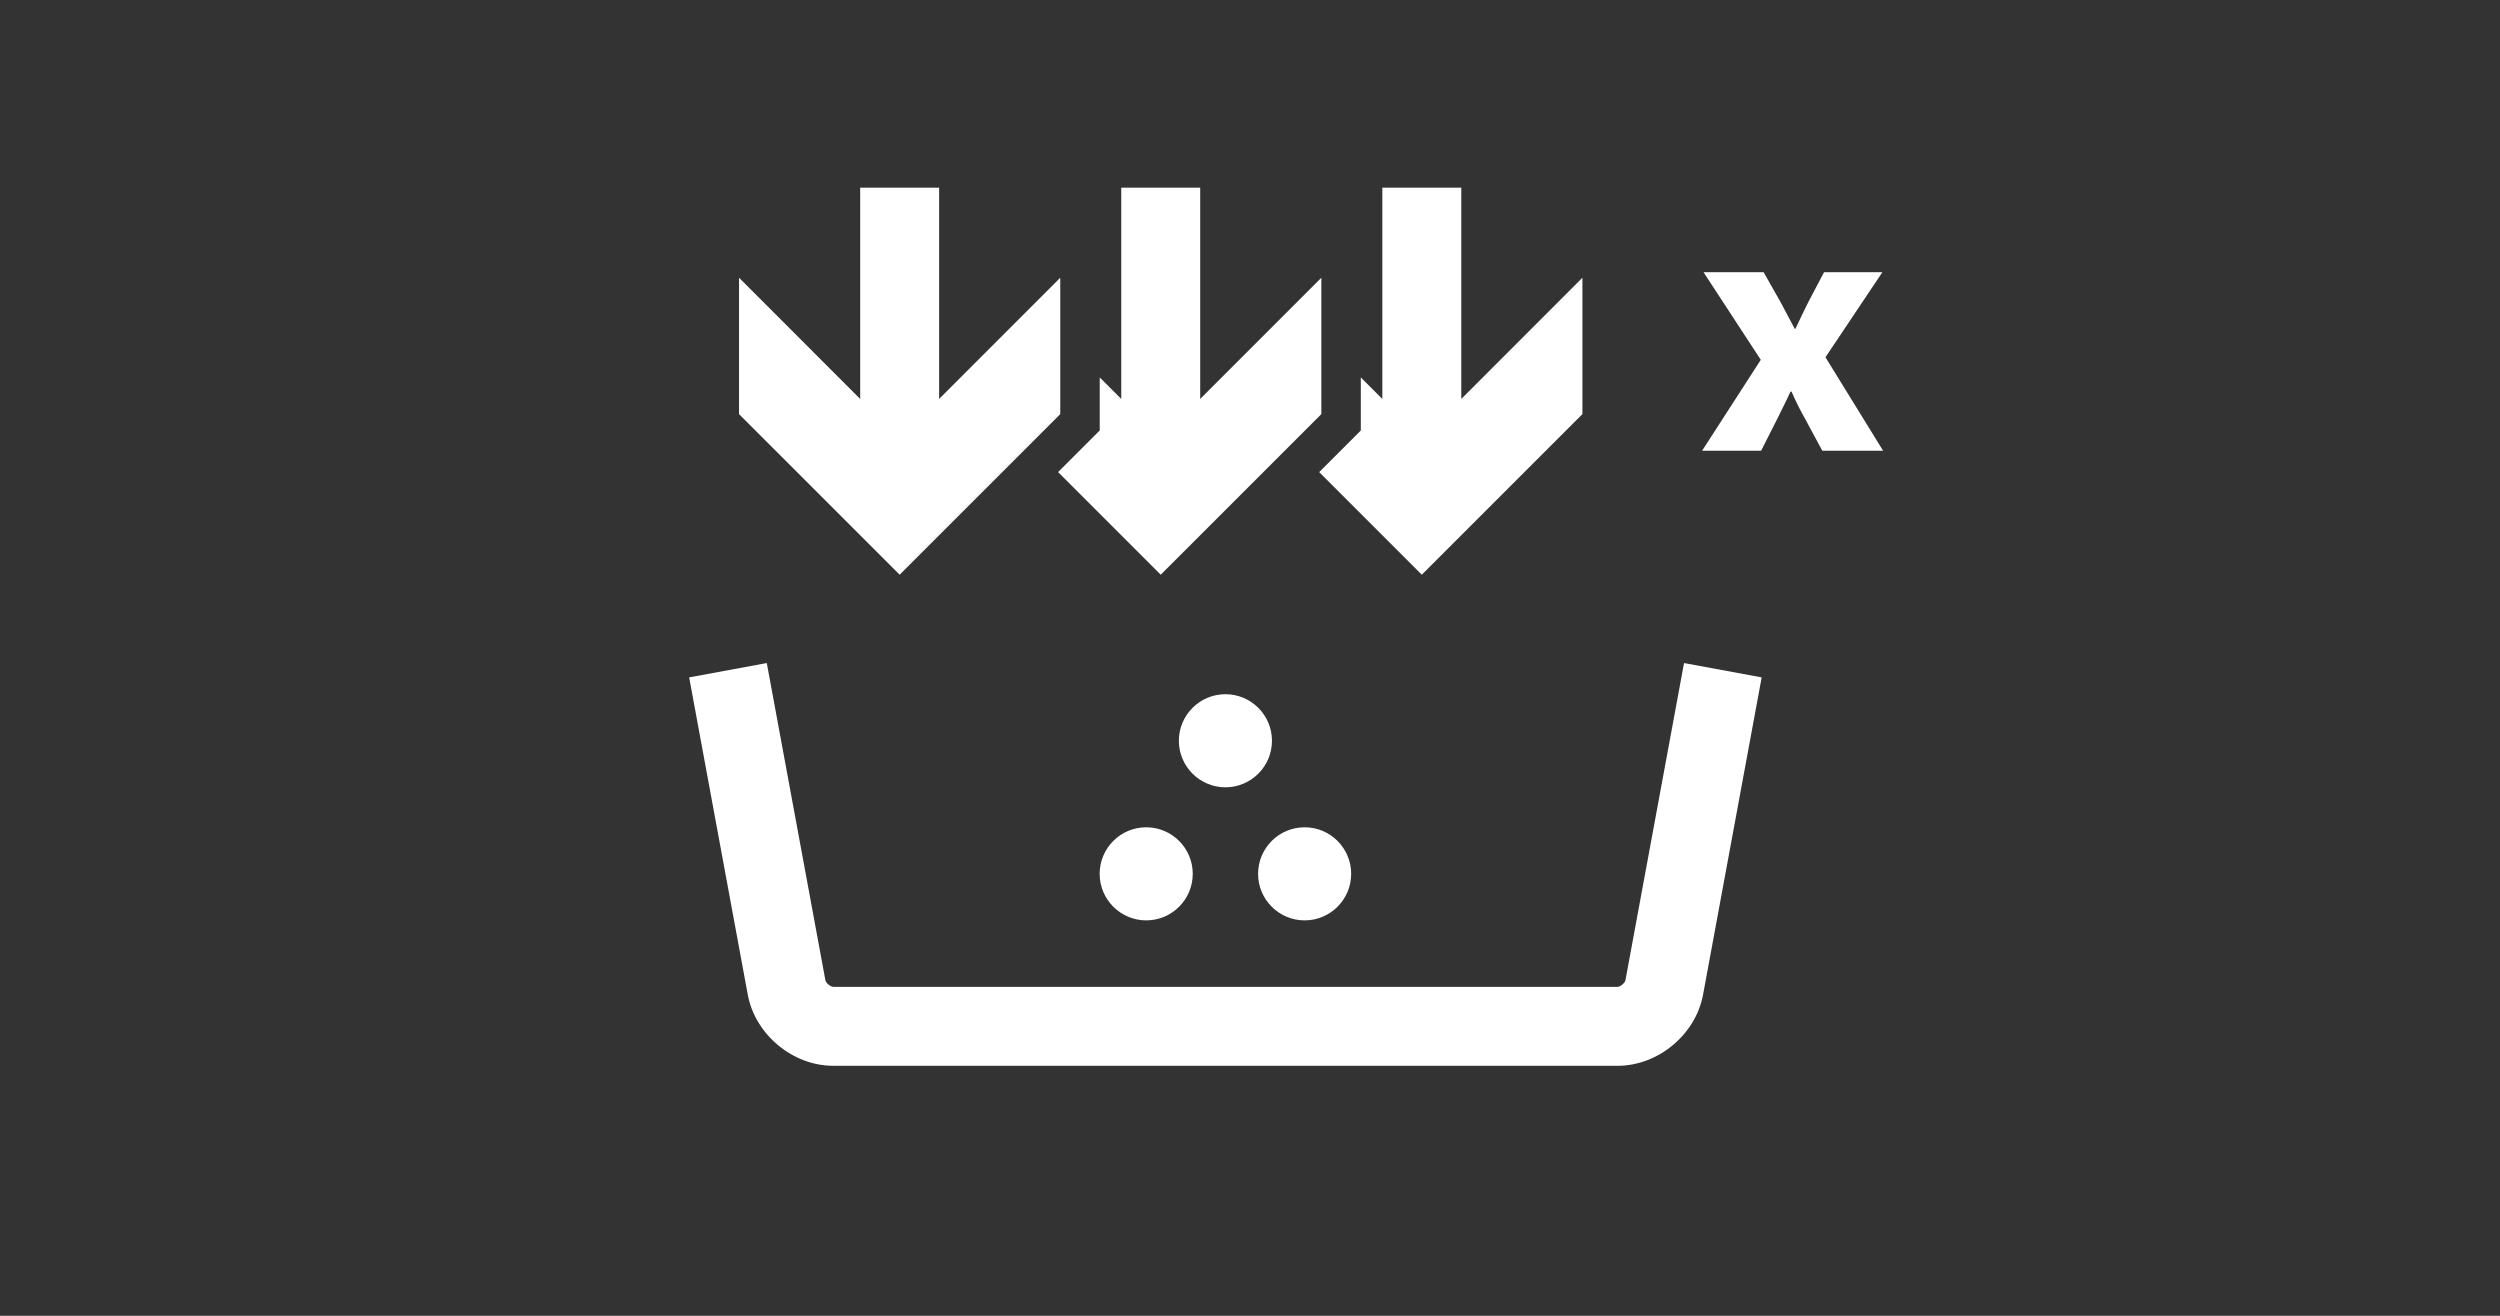 <?xml version="1.0" encoding="iso-8859-1"?>
<!-- Generator: Adobe Illustrator 15.0.0, SVG Export Plug-In . SVG Version: 6.00 Build 0)  -->
<!DOCTYPE svg PUBLIC "-//W3C//DTD SVG 1.1//EN" "http://www.w3.org/Graphics/SVG/1.1/DTD/svg11.dtd">
<svg version="1.1" id="_x32__x5F_Grading_x5F_Batching_x5F_Multidrop"
	 xmlns="http://www.w3.org/2000/svg" xmlns:xlink="http://www.w3.org/1999/xlink" x="0px" y="0px" width="538.583px"
	 height="283.465px" viewBox="0 0 538.583 283.465" style="enable-background:new 0 0 538.583 283.465;" xml:space="preserve">
<rect x="0" y="0" width="538.583" height="283.465" fill="#333333" stroke="none"/>
<g>
	<g>
		<path style="fill:#FFFFFF;" d="M350.171,211.197c-0.104,0.564-1.113,1.403-1.687,1.403H179.507c-0.574,0-1.582-0.839-1.687-1.403
			l-12.628-68.355l-16.725,3.09l12.628,68.355c1.587,8.591,9.674,15.321,18.411,15.321h168.978c8.737,0,16.824-6.73,18.411-15.321
			l12.628-68.355l-16.725-3.09L350.171,211.197z"/>
	</g>
	<g>
		<path style="fill:#FFFFFF;" d="M274.023,159.583c0-5.532-4.494-10.027-10.027-10.027c-5.534,0-10.029,4.495-10.029,10.027
			c0,5.533,4.495,10.029,10.029,10.029C269.529,169.612,274.023,165.116,274.023,159.583z"/>
	</g>
	<g>
		<path style="fill:#FFFFFF;" d="M281.061,198.28c5.531,0,10.027-4.496,10.027-10.026c0-5.533-4.496-10.029-10.027-10.029
			c-5.533,0-10.027,4.496-10.027,10.029C271.033,193.784,275.527,198.28,281.061,198.28z"/>
	</g>
	<g>
		<path style="fill:#FFFFFF;" d="M246.929,178.225c-5.532,0-10.027,4.496-10.027,10.029c0,5.53,4.495,10.026,10.027,10.026
			c5.533,0,10.028-4.496,10.028-10.026C256.957,182.721,252.462,178.225,246.929,178.225z"/>
	</g>
	<g>
		<path style="fill:#FFFFFF;" d="M393.266,76.966l12.26-18.324h-12.564l-3.275,6.213c-0.988,1.967-1.901,3.854-2.893,5.977h-0.151
			c-0.991-1.886-1.98-3.774-3.047-5.74l-3.655-6.449h-12.945l12.336,18.875L366.69,97.099h12.717l3.503-6.921
			c0.914-1.887,1.904-3.774,2.818-5.819h0.229c0.837,1.966,1.828,3.933,2.893,5.819l3.731,6.921h13.098L393.266,76.966z"/>
	</g>
	<g>
		<polygon style="fill:#FFFFFF;" points="228.416,89.212 228.416,59.833 202.318,85.944 202.318,40.431 185.311,40.431 
			185.311,85.944 159.213,59.833 159.213,89.212 193.814,123.812 		"/>
	</g>
	<g>
		<polygon style="fill:#FFFFFF;" points="250.059,123.812 284.661,89.212 284.661,59.833 258.563,85.944 258.563,40.431 
			241.555,40.431 241.555,85.944 236.92,81.308 236.92,89.212 236.92,92.734 234.429,95.226 227.95,101.704 		"/>
	</g>
	<g>
		<polygon style="fill:#FFFFFF;" points="306.304,123.812 340.906,89.212 340.906,59.833 314.808,85.944 314.808,40.431 
			297.8,40.431 297.8,85.944 293.165,81.308 293.165,89.212 293.165,92.734 290.674,95.226 284.195,101.704 		"/>
	</g>
</g>
</svg>
